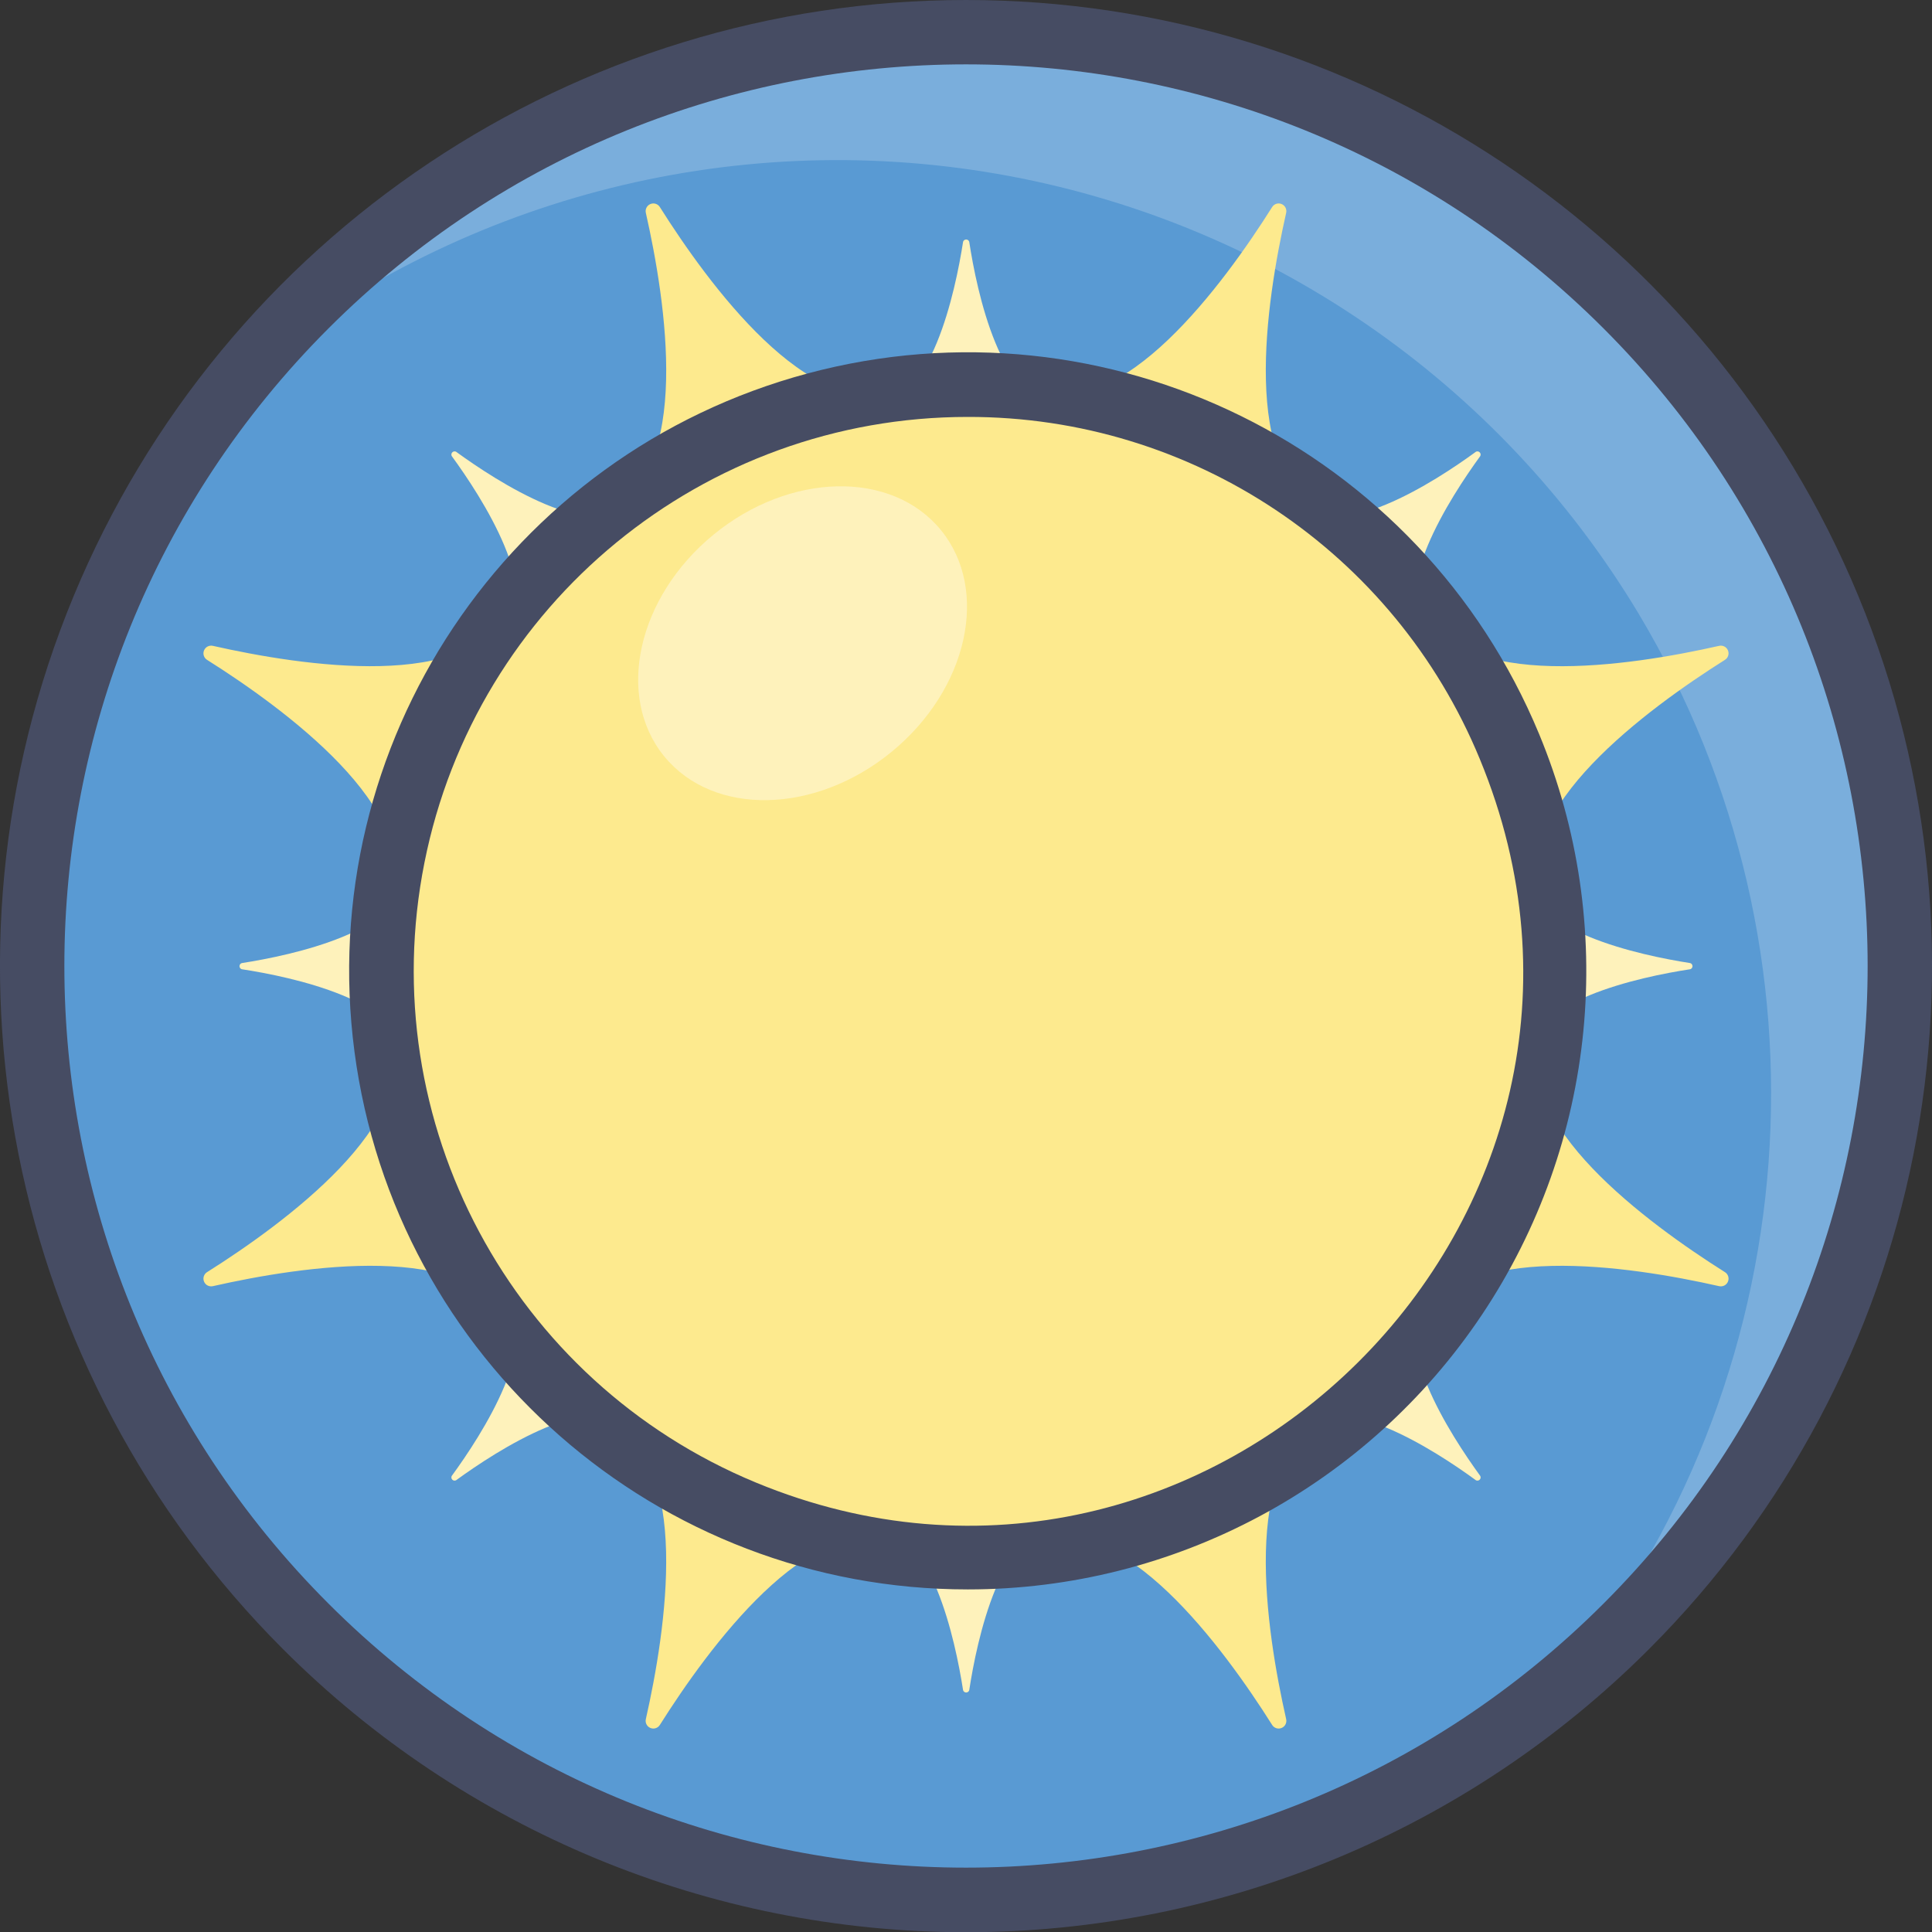 <?xml version="1.0" encoding="UTF-8"?>
<svg xmlns="http://www.w3.org/2000/svg" xmlns:xlink="http://www.w3.org/1999/xlink" width="60px" height="60px" viewBox="0 0 60 60" version="1.1">
    <rect x="0" y="0" width="60" height="60" fill="#333333" stroke="none"/>
    <!-- Generator: Sketch 51.1 (57501) - http://www.bohemiancoding.com/sketch -->
    <title>28 - Sunny</title>
    <desc>Created with Sketch.</desc>
    <defs/>
    <g id="Page-1" stroke="none" stroke-width="1" fill="none" fill-rule="evenodd">
        <g id="28---Sunny" transform="translate(-1, 0)">
            <path d="M31,0.97 C14.984,0.97 2,13.954 2,29.97 C2,45.986 14.984,58.97 31,58.97 C47.016,58.97 60,45.986 60,29.97 C59.993,13.956 47.014,0.977 31,0.97 Z" id="Shape" fill="#7AAEDC"/>
            <path d="M51.89,19.06 C47.549,11.826 40.275,6.839 31.962,5.398 C23.649,3.958 15.121,6.207 8.6,11.56 C-0.865,23.089 -0.041,39.917 10.505,50.465 C21.051,61.014 37.879,61.842 49.41,52.38 C57.185,42.91 58.177,29.577 51.89,19.06 Z" id="Shape" fill="#599AD3"/>
            <path d="M9.787,51.213 C1.207,42.633 -1.36,29.73 3.284,18.519 C7.927,7.309 18.866,-0 31,-0 C43.134,-0 54.073,7.309 58.716,18.519 C63.36,29.73 60.793,42.633 52.213,51.213 C46.589,56.843 38.958,60.007 31,60.007 C23.042,60.007 15.411,56.843 9.787,51.213 Z M11.2,10.2 C0.265,21.135 0.265,38.865 11.2,49.8 C22.135,60.735 39.865,60.735 50.8,49.8 C61.735,38.865 61.735,21.135 50.8,10.2 C39.865,-0.735 22.135,-0.735 11.2,10.2 Z" id="Shape" fill="#464C63" fill-rule="nonzero"/>
            <path d="M28.807,12.075 C26.174,13.165 22.988,8.803 21.494,6.433 C21.433,6.332 21.307,6.291 21.198,6.337 C21.089,6.382 21.03,6.5 21.058,6.615 C21.677,9.349 22.508,14.684 19.876,15.774 L28.807,12.075 Z" id="Shape" fill="#FDEA8E" fill-rule="nonzero"/>
            <path d="M33.193,47.925 C35.826,46.835 39.012,51.197 40.506,53.567 C40.567,53.668 40.693,53.709 40.802,53.663 C40.911,53.618 40.97,53.5 40.942,53.385 C40.323,50.651 39.492,45.316 42.124,44.226 L33.193,47.925 Z" id="Shape" fill="#FDEA8E" fill-rule="nonzero"/>
            <path d="M33.9,12.6 C32.086,12.6 31.336,9.053 31.1,7.507 C31.087,7.466 31.048,7.438 31.005,7.438 C30.962,7.438 30.923,7.466 30.91,7.507 C30.669,9.053 29.919,12.6 28.11,12.6 L33.9,12.6 Z" id="Shape" fill="#FEF2BB" fill-rule="nonzero"/>
            <path d="M33.9,47.4 C32.086,47.4 31.336,50.947 31.1,52.493 C31.087,52.534 31.048,52.562 31.005,52.562 C30.962,52.562 30.923,52.534 30.91,52.493 C30.669,50.947 29.919,47.4 28.11,47.4 L33.9,47.4 Z" id="Shape" fill="#FEF2BB" fill-rule="nonzero"/>
            <path d="M20.747,15.646 C19.464,16.929 16.425,14.946 15.162,14.028 C15.124,14.009 15.077,14.017 15.047,14.047 C15.017,14.077 15.009,14.124 15.028,14.162 C15.951,15.425 17.928,18.462 16.646,19.747 L20.747,15.646 Z" id="Shape" fill="#FEF2BB" fill-rule="nonzero"/>
            <path d="M45.354,40.253 C44.071,41.536 46.054,44.575 46.972,45.838 C46.991,45.876 46.983,45.923 46.953,45.953 C46.923,45.983 46.876,45.991 46.838,45.972 C45.575,45.049 42.538,43.072 41.253,44.354 L45.354,40.253 Z" id="Shape" fill="#FEF2BB" fill-rule="nonzero"/>
            <path d="M48.4,32.9 C48.4,31.086 51.947,30.336 53.493,30.1 C53.534,30.087 53.562,30.048 53.562,30.005 C53.562,29.962 53.534,29.923 53.493,29.91 C51.947,29.669 48.4,28.919 48.4,27.11 L48.4,32.9 Z" id="Shape" fill="#FEF2BB" fill-rule="nonzero"/>
            <path d="M13.6,32.9 C13.6,31.086 10.053,30.336 8.507,30.1 C8.466,30.087 8.438,30.048 8.438,30.005 C8.438,29.962 8.466,29.923 8.507,29.91 C10.053,29.669 13.6,28.919 13.6,27.11 L13.6,32.9 Z" id="Shape" fill="#FEF2BB" fill-rule="nonzero"/>
            <path d="M45.354,19.747 C44.071,18.464 46.054,15.425 46.972,14.162 C46.991,14.124 46.983,14.077 46.953,14.047 C46.923,14.017 46.876,14.009 46.838,14.028 C45.575,14.951 42.538,16.928 41.253,15.646 L45.354,19.747 Z" id="Shape" fill="#FEF2BB" fill-rule="nonzero"/>
            <path d="M20.747,44.354 C19.464,43.071 16.425,45.054 15.162,45.972 C15.124,45.991 15.077,45.983 15.047,45.953 C15.017,45.923 15.009,45.876 15.028,45.838 C15.951,44.575 17.928,41.538 16.646,40.253 L20.747,44.354 Z" id="Shape" fill="#FEF2BB" fill-rule="nonzero"/>
            <path d="M48.925,27.807 C47.835,25.174 52.197,21.988 54.567,20.494 C54.668,20.433 54.709,20.307 54.663,20.198 C54.618,20.089 54.5,20.03 54.385,20.058 C51.651,20.677 46.316,21.508 45.226,18.876 L48.925,27.807 Z" id="Shape" fill="#FDEA8E" fill-rule="nonzero"/>
            <path d="M13.075,32.193 C14.165,34.826 9.803,38.012 7.433,39.506 C7.332,39.567 7.291,39.693 7.337,39.802 C7.382,39.911 7.5,39.97 7.615,39.942 C10.349,39.323 15.684,38.492 16.774,41.124 L13.075,32.193 Z" id="Shape" fill="#FDEA8E" fill-rule="nonzero"/>
            <path d="M16.774,18.876 C15.684,21.508 10.349,20.676 7.615,20.058 C7.5,20.03 7.382,20.089 7.337,20.198 C7.291,20.307 7.332,20.433 7.433,20.494 C9.803,21.988 14.165,25.174 13.075,27.807 L16.774,18.876 Z" id="Shape" fill="#FDEA8E" fill-rule="nonzero"/>
            <path d="M45.226,41.124 C46.316,38.492 51.651,39.324 54.385,39.942 C54.5,39.97 54.618,39.911 54.663,39.802 C54.709,39.693 54.668,39.567 54.567,39.506 C52.197,38.012 47.835,34.826 48.925,32.193 L45.226,41.124 Z" id="Shape" fill="#FDEA8E" fill-rule="nonzero"/>
            <path d="M42.124,15.774 C39.492,14.684 40.324,9.349 40.942,6.615 C40.97,6.5 40.911,6.382 40.802,6.337 C40.693,6.291 40.567,6.332 40.506,6.433 C39.012,8.803 35.826,13.165 33.193,12.075 L42.124,15.774 Z" id="Shape" fill="#FDEA8E" fill-rule="nonzero"/>
            <path d="M19.876,44.226 C22.508,45.316 21.676,50.651 21.058,53.385 C21.03,53.5 21.089,53.618 21.198,53.663 C21.307,53.709 21.433,53.668 21.494,53.567 C22.988,51.197 26.174,46.835 28.807,47.925 L19.876,44.226 Z" id="Shape" fill="#FDEA8E" fill-rule="nonzero"/>
            <path d="M38.714,46.665 C31.971,49.791 24.004,48.505 18.588,43.414 C13.172,38.324 11.394,30.453 14.096,23.529 C16.798,16.604 23.439,12.018 30.871,11.943 C38.303,11.867 45.035,16.317 47.878,23.185 C51.606,32.203 47.565,42.556 38.714,46.665 Z" id="Shape" fill="#FDEA8E" fill-rule="nonzero"/>
            <path d="M31.058,49.361 C21.418,49.363 13.269,42.22 12.009,32.663 C10.749,23.105 16.769,14.094 26.08,11.598 C35.391,9.102 45.11,13.894 48.8,22.8 C51.256,28.726 50.592,35.488 47.028,40.823 C43.465,46.157 37.473,49.361 31.058,49.361 Z M31.058,12.948 C22.849,12.944 15.782,18.742 14.181,26.793 C12.579,34.844 16.891,42.904 24.476,46.042 C38.521,51.857 52.822,37.742 46.955,23.568 C44.301,17.131 38.02,12.935 31.057,12.948 L31.058,12.948 Z" id="Shape" fill="#464C63" fill-rule="nonzero"/>
            <ellipse id="Oval" fill="#FEF2BB" fill-rule="nonzero" transform="translate(25.925, 19.976) rotate(-39.333) translate(-25.925, -19.976) " cx="25.925" cy="19.976" rx="5.55" ry="4.361"/>
        </g>
    </g>
</svg>
